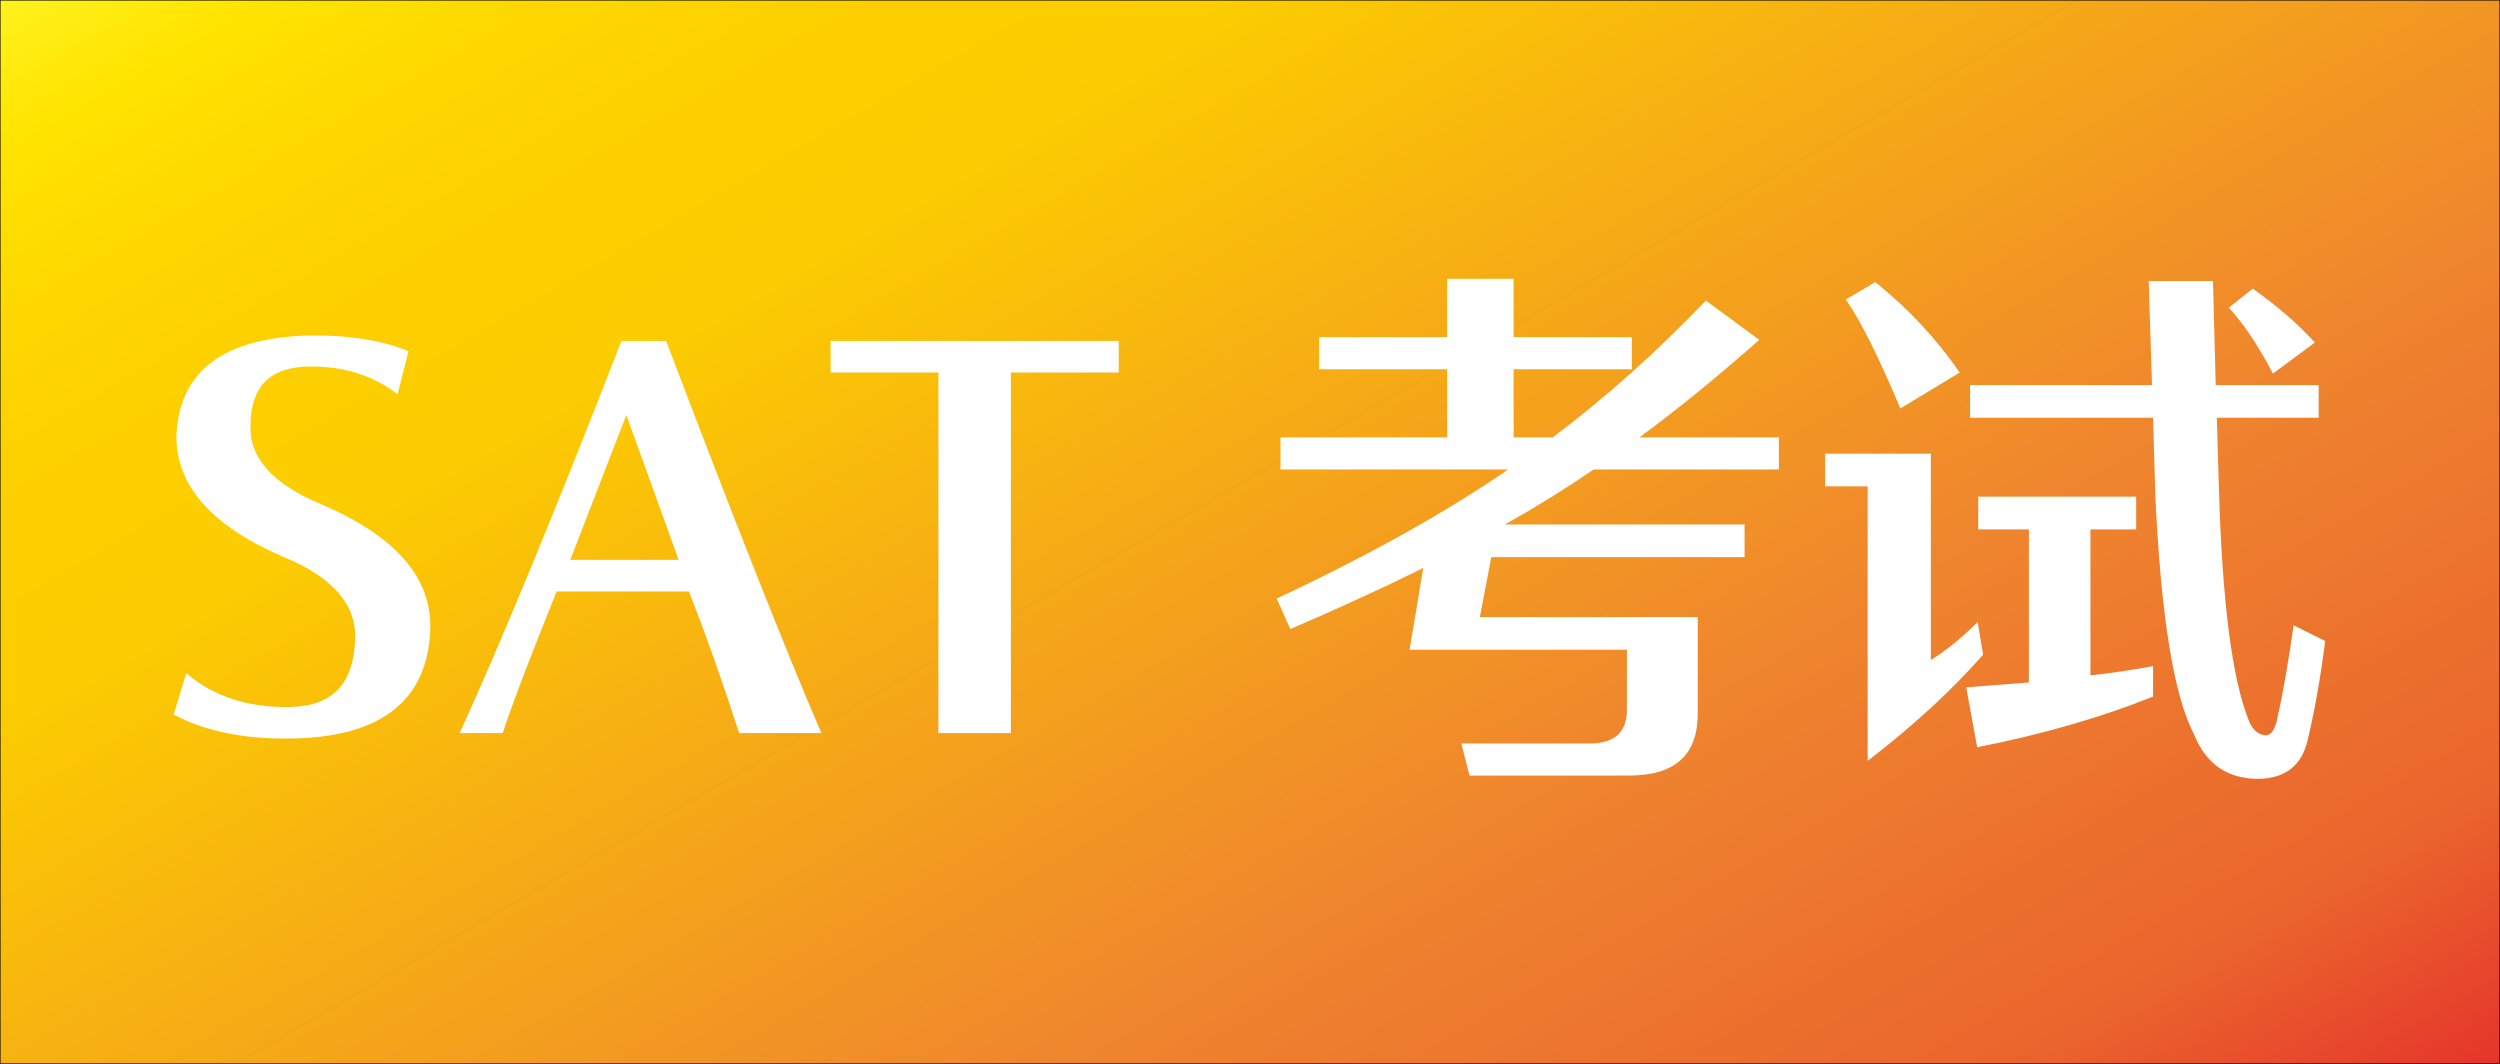 <?xml version="1.0" encoding="utf-8"?>
<!-- Generator: Adobe Illustrator 24.2.1, SVG Export Plug-In . SVG Version: 6.00 Build 0)  -->
<!DOCTYPE svg PUBLIC "-//W3C//DTD SVG 1.1//EN" "http://www.w3.org/Graphics/SVG/1.1/DTD/svg11.dtd">
<svg version="1.1" id="图层_1" xmlns:x="http://ns.adobe.com/Extensibility/1.0/" xmlns:i="http://ns.adobe.com/AdobeIllustrator/10.0/" xmlns:graph="http://ns.adobe.com/Graphs/1.0/"
	 xmlns="http://www.w3.org/2000/svg" xmlns:xlink="http://www.w3.org/1999/xlink" x="0px" y="0px" viewBox="0 0 2350 1000"
	 enable-background="new 0 0 2350 1000" xml:space="preserve">
<rect x="0" y="0" width="2350" height="1000" fill="#333333" stroke="none"/>
<linearGradient id="SVGID_1_" gradientUnits="userSpaceOnUse" x1="664.744" y1="-383.79" x2="1685.256" y2="1383.79">
	<stop  offset="0" style="stop-color:#FFF21F"/>
	<stop  offset="0.059" style="stop-color:#FFE400"/>
	<stop  offset="0.13" style="stop-color:#FED700"/>
	<stop  offset="0.203" style="stop-color:#FDCF00"/>
	<stop  offset="0.281" style="stop-color:#FCCD00"/>
	<stop  offset="0.669" style="stop-color:#EF852E"/>
	<stop  offset="0.888" style="stop-color:#EA652D"/>
	<stop  offset="1" style="stop-color:#E5352B"/>
</linearGradient>
<rect fill="url(#SVGID_1_)" stroke="#000000" stroke-miterlimit="10" width="2350" height="1000"/>
<g>
	<path fill="#FFFFFF" d="M291.809,315.342c37.2-0.336,67.92,4.608,92.16,14.848
		l-10.24,40.448c-22.872-17.744-50.521-26.448-82.944-26.112
		c-36.527,0.345-54.96,18.433-55.296,54.272
		c-1.712,31.063,20.48,56.152,66.561,75.264
		c70.312,30.04,104.447,69.632,102.399,118.784
		c-3.072,66.224-46.592,100.008-130.56,101.376
		c-44.376,0.68-81.24-6.824-110.593-22.528l11.776-38.911
		c25.937,22.191,58.88,32.768,98.816,31.743
		c38.567-1.023,58.536-22.016,59.903-62.976
		c1.704-33.104-20.991-59.216-68.096-78.336
		c-67.584-29.353-100.864-67.584-99.84-114.688
		C168.929,348.109,210.912,317.054,291.809,315.342z"/>
	<path fill="#FFFFFF" d="M584.157,320.462h41.984
		c63.144,166.231,111.783,289.112,145.92,368.64h-77.312
		c-15.023-46.76-30.72-91.136-47.104-133.12H523.229
		c-1.024,2.393-2.393,5.809-4.097,10.24
		c-23.216,57.688-38.743,98.648-46.592,122.88h-40.448
		C471.341,603.086,522.029,480.206,584.157,320.462z M637.917,526.286L588.766,390.094
		l-52.736,136.192H637.917z"/>
	<path fill="#FFFFFF" d="M780.76,350.158v-29.696h270.848v29.696H950.231v338.943h-68.096
		V350.158H780.76z"/>
	<path fill="#FFFFFF" d="M1240.017,347.086v-30.208h120.319V262.094h62.464v54.784h111.104
		v30.208h-111.104v64h36.864c49.832-37.544,97.792-80.384,143.872-128.512
		l50.176,36.863c-40.624,35.84-78.168,66.393-112.64,91.648h131.071v30.208h-174.079
		c-26.969,18.432-54.784,35.672-83.456,51.712h225.279v30.72h-238.079l-10.753,56.32
		h204.801v90.112c0.336,39.592-21.504,59.216-65.536,58.88H1381.328l-7.68-30.208
		h122.88c21.16-0.688,32.08-10.576,32.768-29.696V610.766h-204.288l12.801-76.8
		c-40.28,19.8-81.921,38.912-124.929,57.344l-12.8-28.672
		c86.016-40.271,158.544-80.72,217.6-121.344h-214.016v-30.208h156.672v-64H1240.017z"/>
	<path fill="#FFFFFF" d="M1755.601,715.214V457.166h-39.936v-30.721h99.328v194.049
		c14.672-9.217,29.352-21.16,44.031-35.841l5.12,30.721
		C1834.449,649.166,1798.265,682.446,1755.601,715.214z M1786.321,383.95
		c-20.145-48.129-37.208-82.257-51.2-102.4l27.647-16.384
		c0.336,0.344,1.36,1.2,3.072,2.56c29.352,23.896,54.784,51.376,76.288,82.433
		L1786.321,383.95z M1859.537,497.614v-30.721h148.479v30.721h-43.008v137.216
		c19.112-2.048,38.736-4.944,58.88-8.704v28.672
		c-49.496,19.8-104.624,35.664-165.376,47.616l-10.24-56.32l58.881-4.608V497.614
		H1859.537z M2019.793,264.142h60.416l2.56,97.792h96.769v30.72h-95.744L2085.841,460.75
		c3.072,104.792,12.288,176.64,27.648,215.552
		c3.407,9.216,8.703,14.16,15.872,14.848c4.775,0.336,8.359-4.096,10.752-13.312
		c5.456-23.888,10.752-53.928,15.872-90.112l29.695,14.849
		c-4.784,36.863-10.416,68.439-16.896,94.72
		c-5.809,22.864-21.168,34.472-46.08,34.815c-29.017,0-49.152-14-60.416-41.983
		c-19.12-36.864-31.232-112.296-36.353-226.304l-2.048-71.169h-172.032v-30.72
		h171.009L2019.793,264.142z M2136.529,351.182
		c-13.656-26.28-27.48-46.928-41.473-61.952l22.528-17.92
		c23.552,16.729,43.008,33.624,58.368,50.688L2136.529,351.182z"/>
</g>
<g>
</g>
<g>
</g>
<g>
</g>
<g>
</g>
<g>
</g>
<g>
</g>
</svg>
